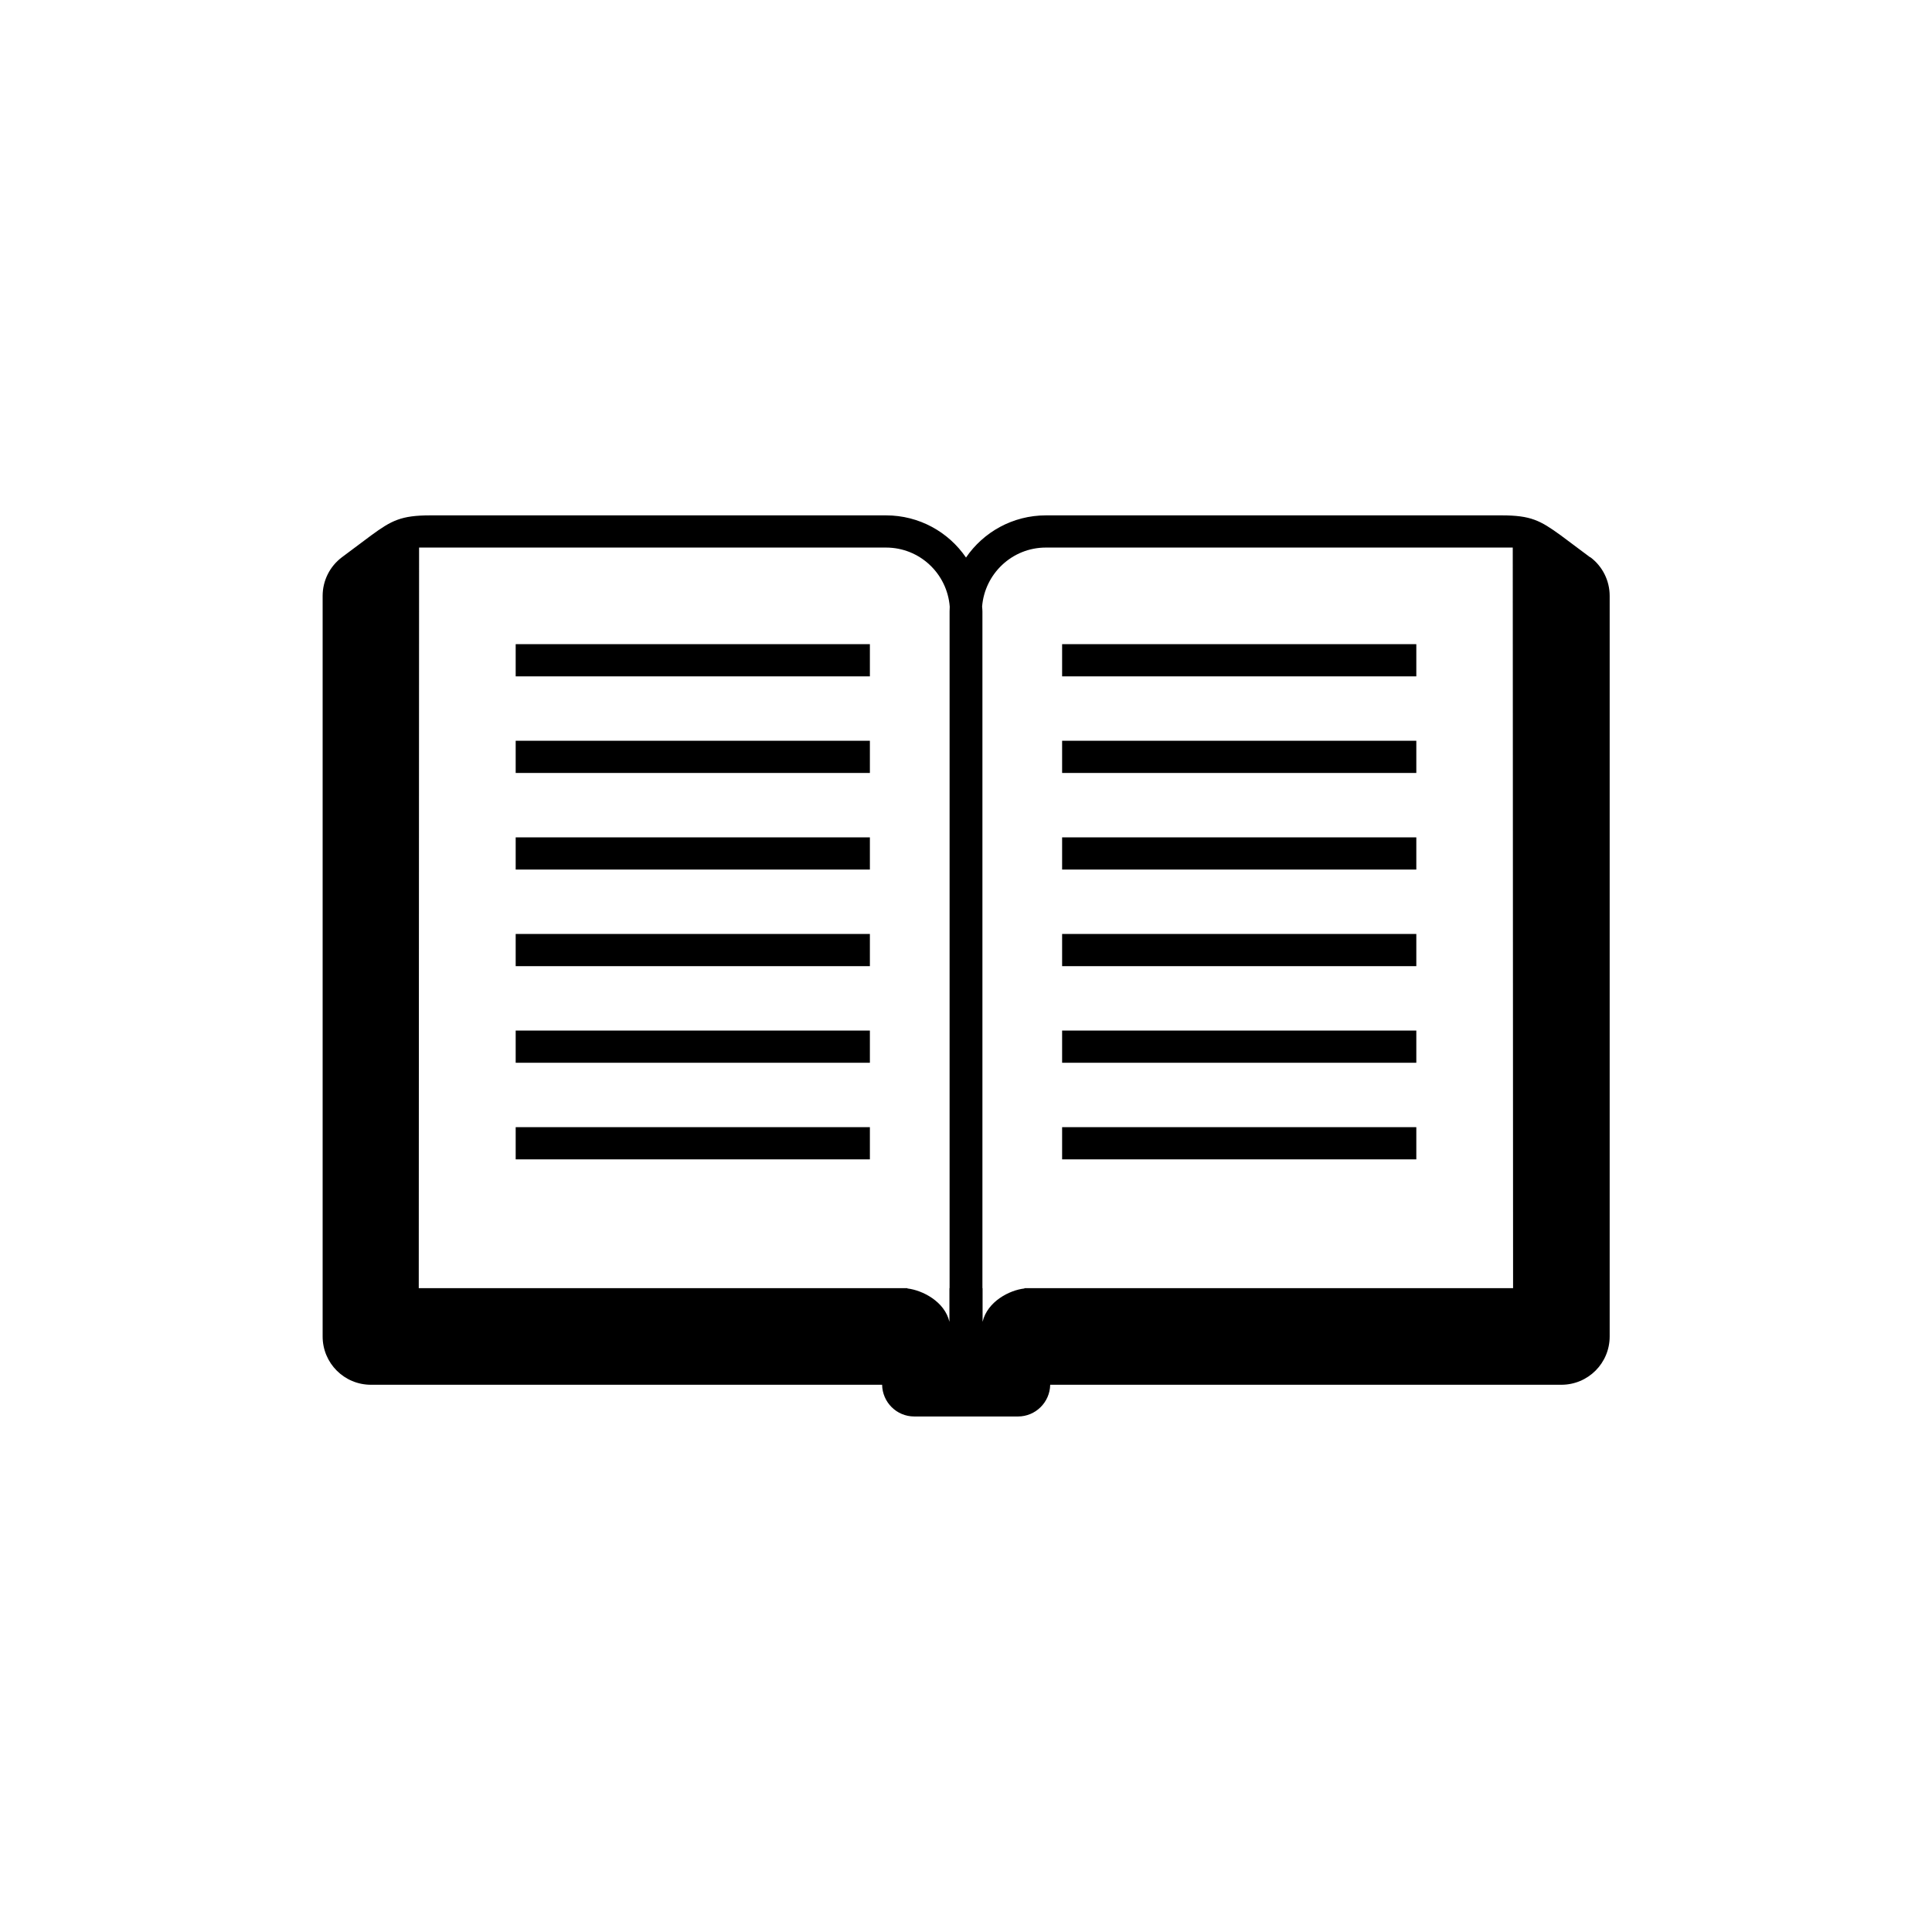 <?xml version="1.0" encoding="UTF-8"?>
<svg id="expanded" xmlns="http://www.w3.org/2000/svg" viewBox="0 0 120 120">
  <defs>
    <style>
      .cls-1 {
        stroke-width: 0px;
      }
    </style>
  </defs>
  <rect class="cls-1" x="32.03" y="40.01" width="22" height="2"/>
  <rect class="cls-1" x="32.03" y="46.01" width="22" height="2"/>
  <rect class="cls-1" x="32.03" y="52.01" width="22" height="2"/>
  <rect class="cls-1" x="32.03" y="58.01" width="22" height="2"/>
  <rect class="cls-1" x="32.03" y="64.01" width="22" height="2"/>
  <rect class="cls-1" x="32.03" y="70.01" width="22" height="2"/>
  <rect class="cls-1" x="65.97" y="40.01" width="22" height="2"/>
  <rect class="cls-1" x="65.97" y="46.01" width="22" height="2"/>
  <rect class="cls-1" x="65.97" y="52.01" width="22" height="2"/>
  <rect class="cls-1" x="65.97" y="58.01" width="22" height="2"/>
  <rect class="cls-1" x="65.97" y="64.01" width="22" height="2"/>
  <rect class="cls-1" x="65.97" y="70.01" width="22" height="2"/>
  <path class="cls-1" d="m98.76,34.61l-1.82-1.36c-1.27-.92-1.85-1.24-3.68-1.24h-28.29c-2.07,0-3.89,1.04-4.97,2.62-1.08-1.58-2.9-2.62-4.97-2.62h-28.29c-1.83,0-2.42.32-3.68,1.24l-1.82,1.36c-.76.57-1.2,1.46-1.2,2.4v46c0,1.66,1.34,3,3,3h31.75c.02,1.09.9,1.97,2,1.97h6.44c1.09,0,1.98-.88,2-1.97h31.75c1.66,0,3-1.34,3-3v-46c0-.95-.45-1.84-1.2-2.4Zm-42.4,45.42v-.02h-30.35l.02-46h29c2.1,0,3.8,1.62,3.96,3.67,0,.1-.01.2-.01.3v42.03h-.01v2.09c-.3-1.27-1.68-1.96-2.6-2.07Zm7.27-.02v.02c-.92.1-2.3.8-2.6,2.07v-2.09h-.01v-42.03c0-.1-.01-.2-.02-.3.16-2.04,1.86-3.67,3.96-3.67h29l.02,46h-30.35Z"/>
</svg>